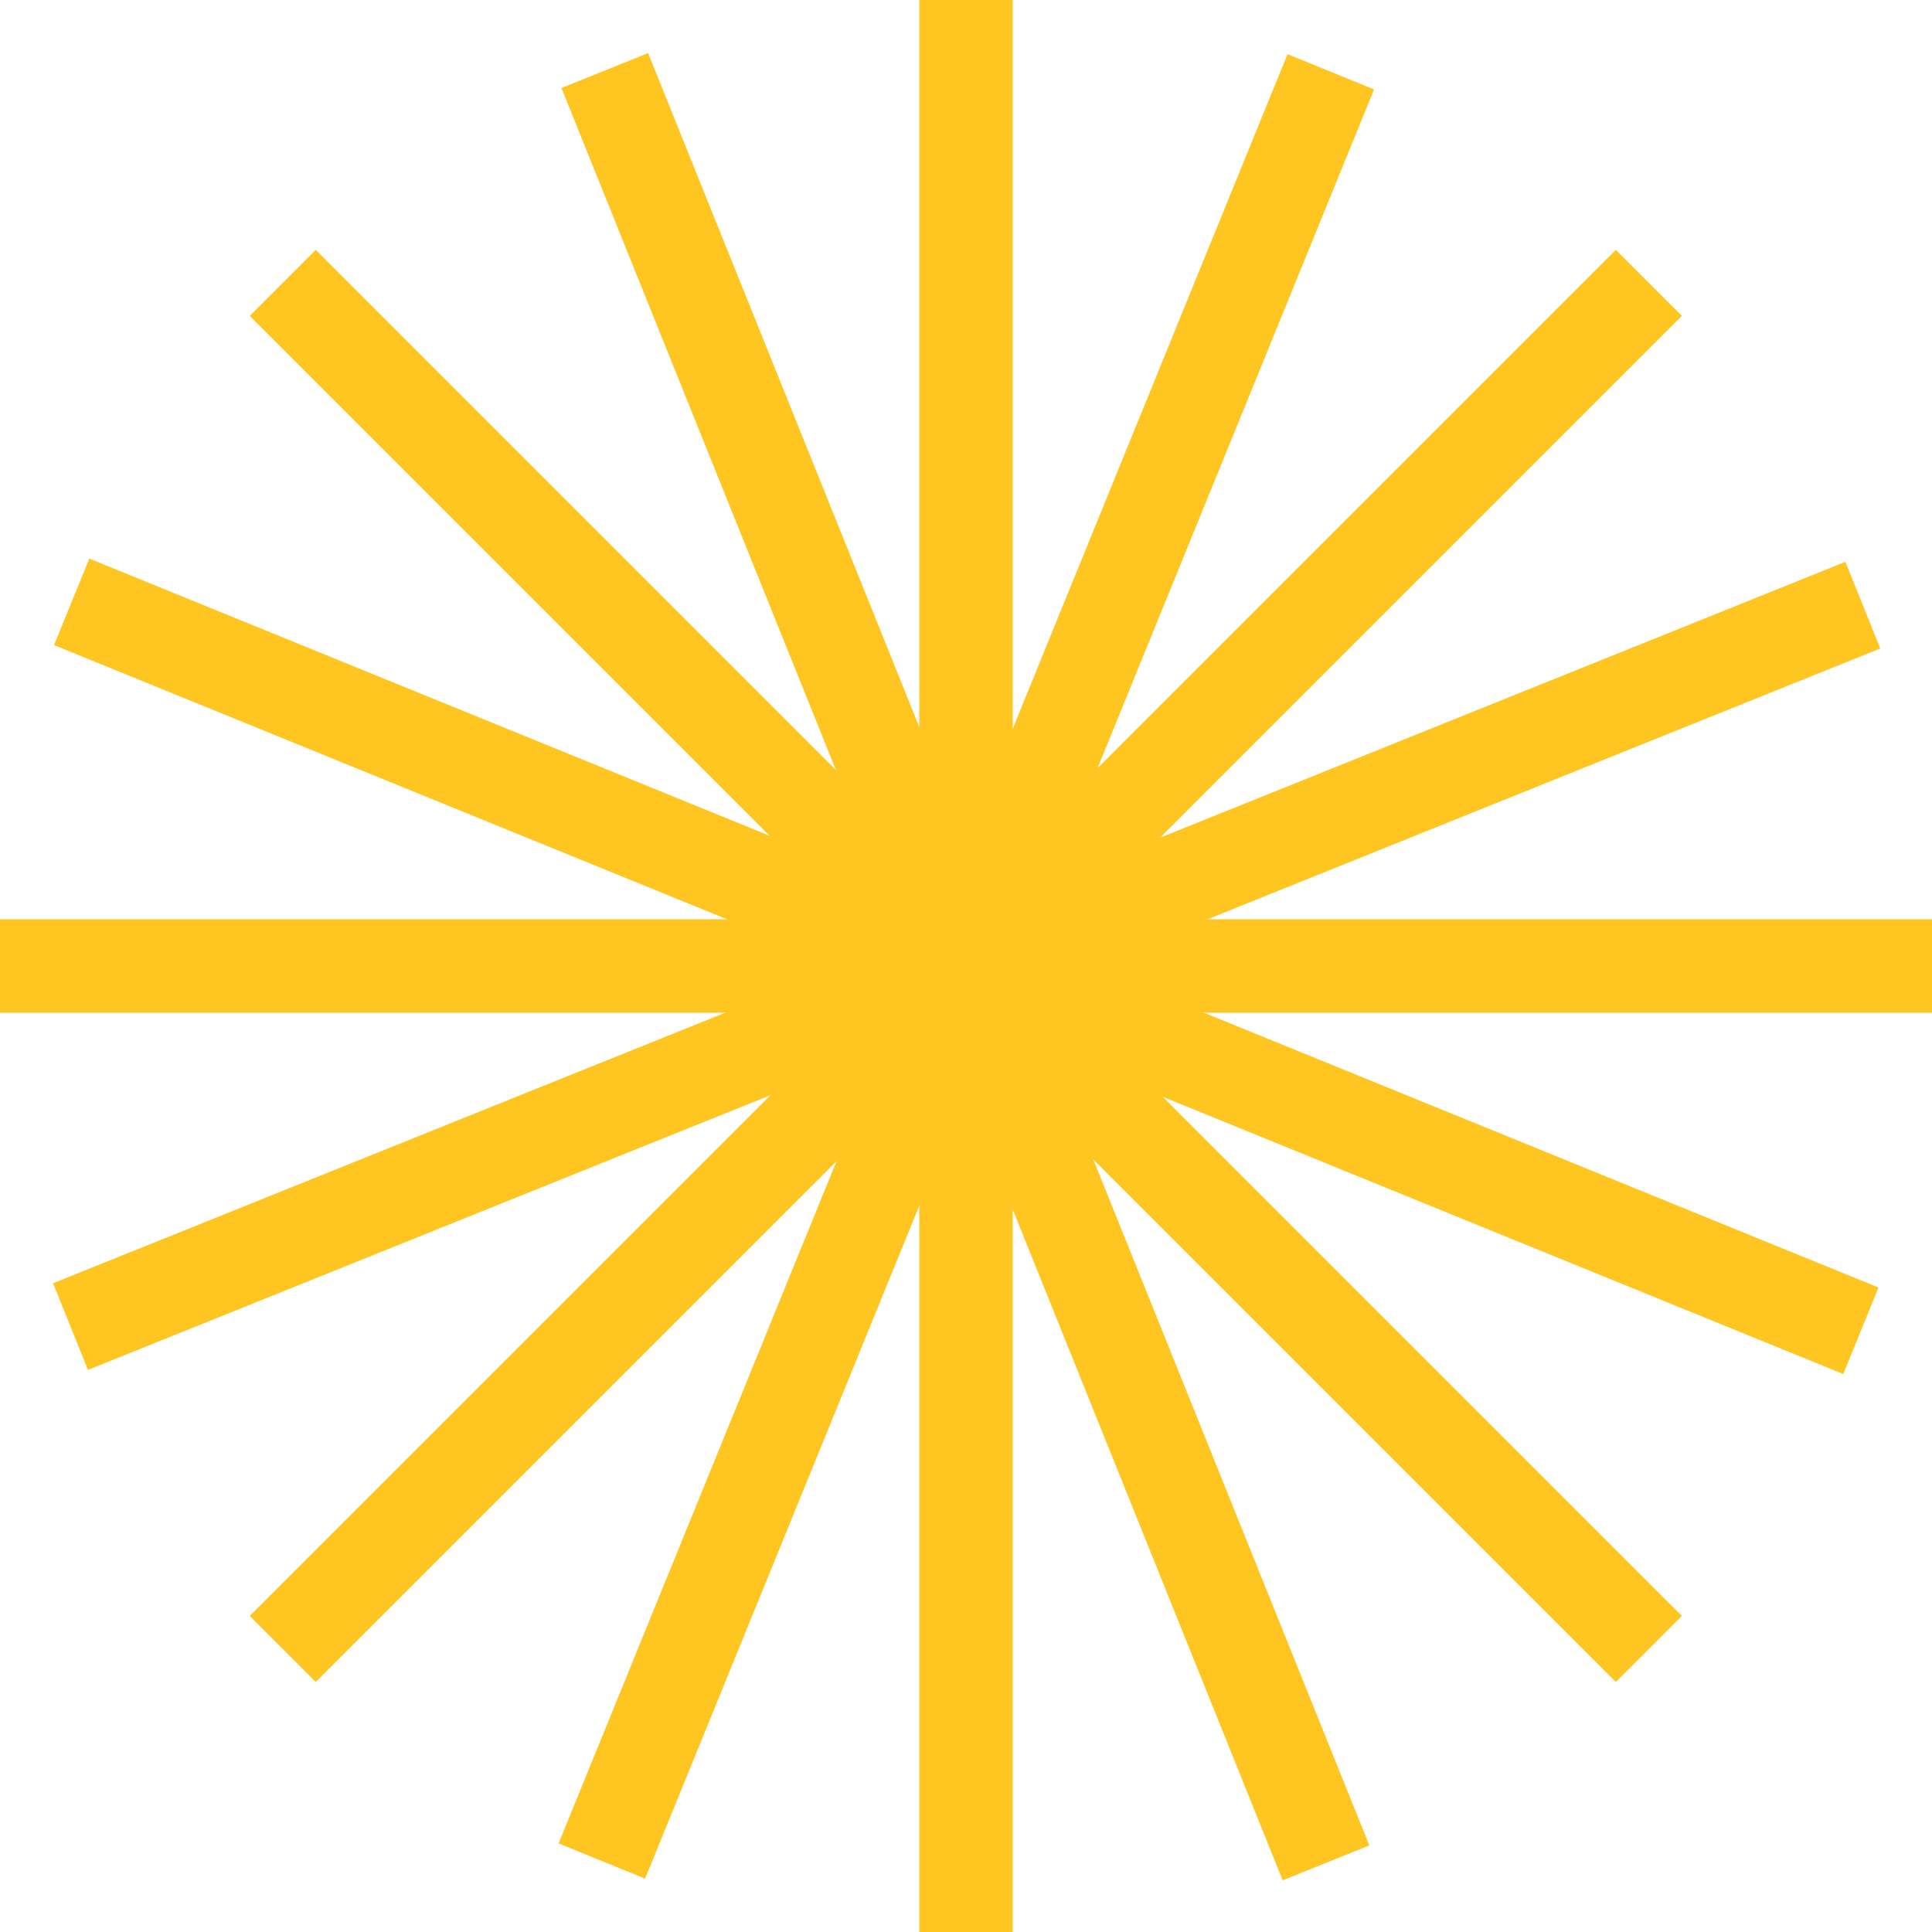 <svg width="95" height="95" viewBox="0 0 95 95" fill="none" xmlns="http://www.w3.org/2000/svg">
<path d="M49.797 0H45.203V95H49.797V0Z" fill="#FFC621"/>
<path d="M95 45.203H0V49.797H95V45.203Z" fill="#FFC621"/>
<path d="M15.528 12.285L12.279 15.533L79.454 82.708L82.702 79.459L15.528 12.285Z" fill="#FFC621"/>
<path d="M79.454 12.284L12.279 79.459L15.528 82.707L82.702 15.533L79.454 12.284Z" fill="#FFC621"/>
<path d="M4.39 27.467L2.657 31.721L90.637 67.564L92.37 63.31L4.39 27.467Z" fill="#FFC621"/>
<path d="M63.31 2.663L27.467 90.643L31.721 92.376L67.565 4.397L63.31 2.663Z" fill="#FFC621"/>
<path d="M90.741 27.626L2.609 63.099L4.325 67.361L92.456 31.887L90.741 27.626Z" fill="#FFC621"/>
<path d="M31.869 2.611L27.607 4.326L63.071 92.458L67.333 90.743L31.869 2.611Z" fill="#FFC621"/>
</svg>
